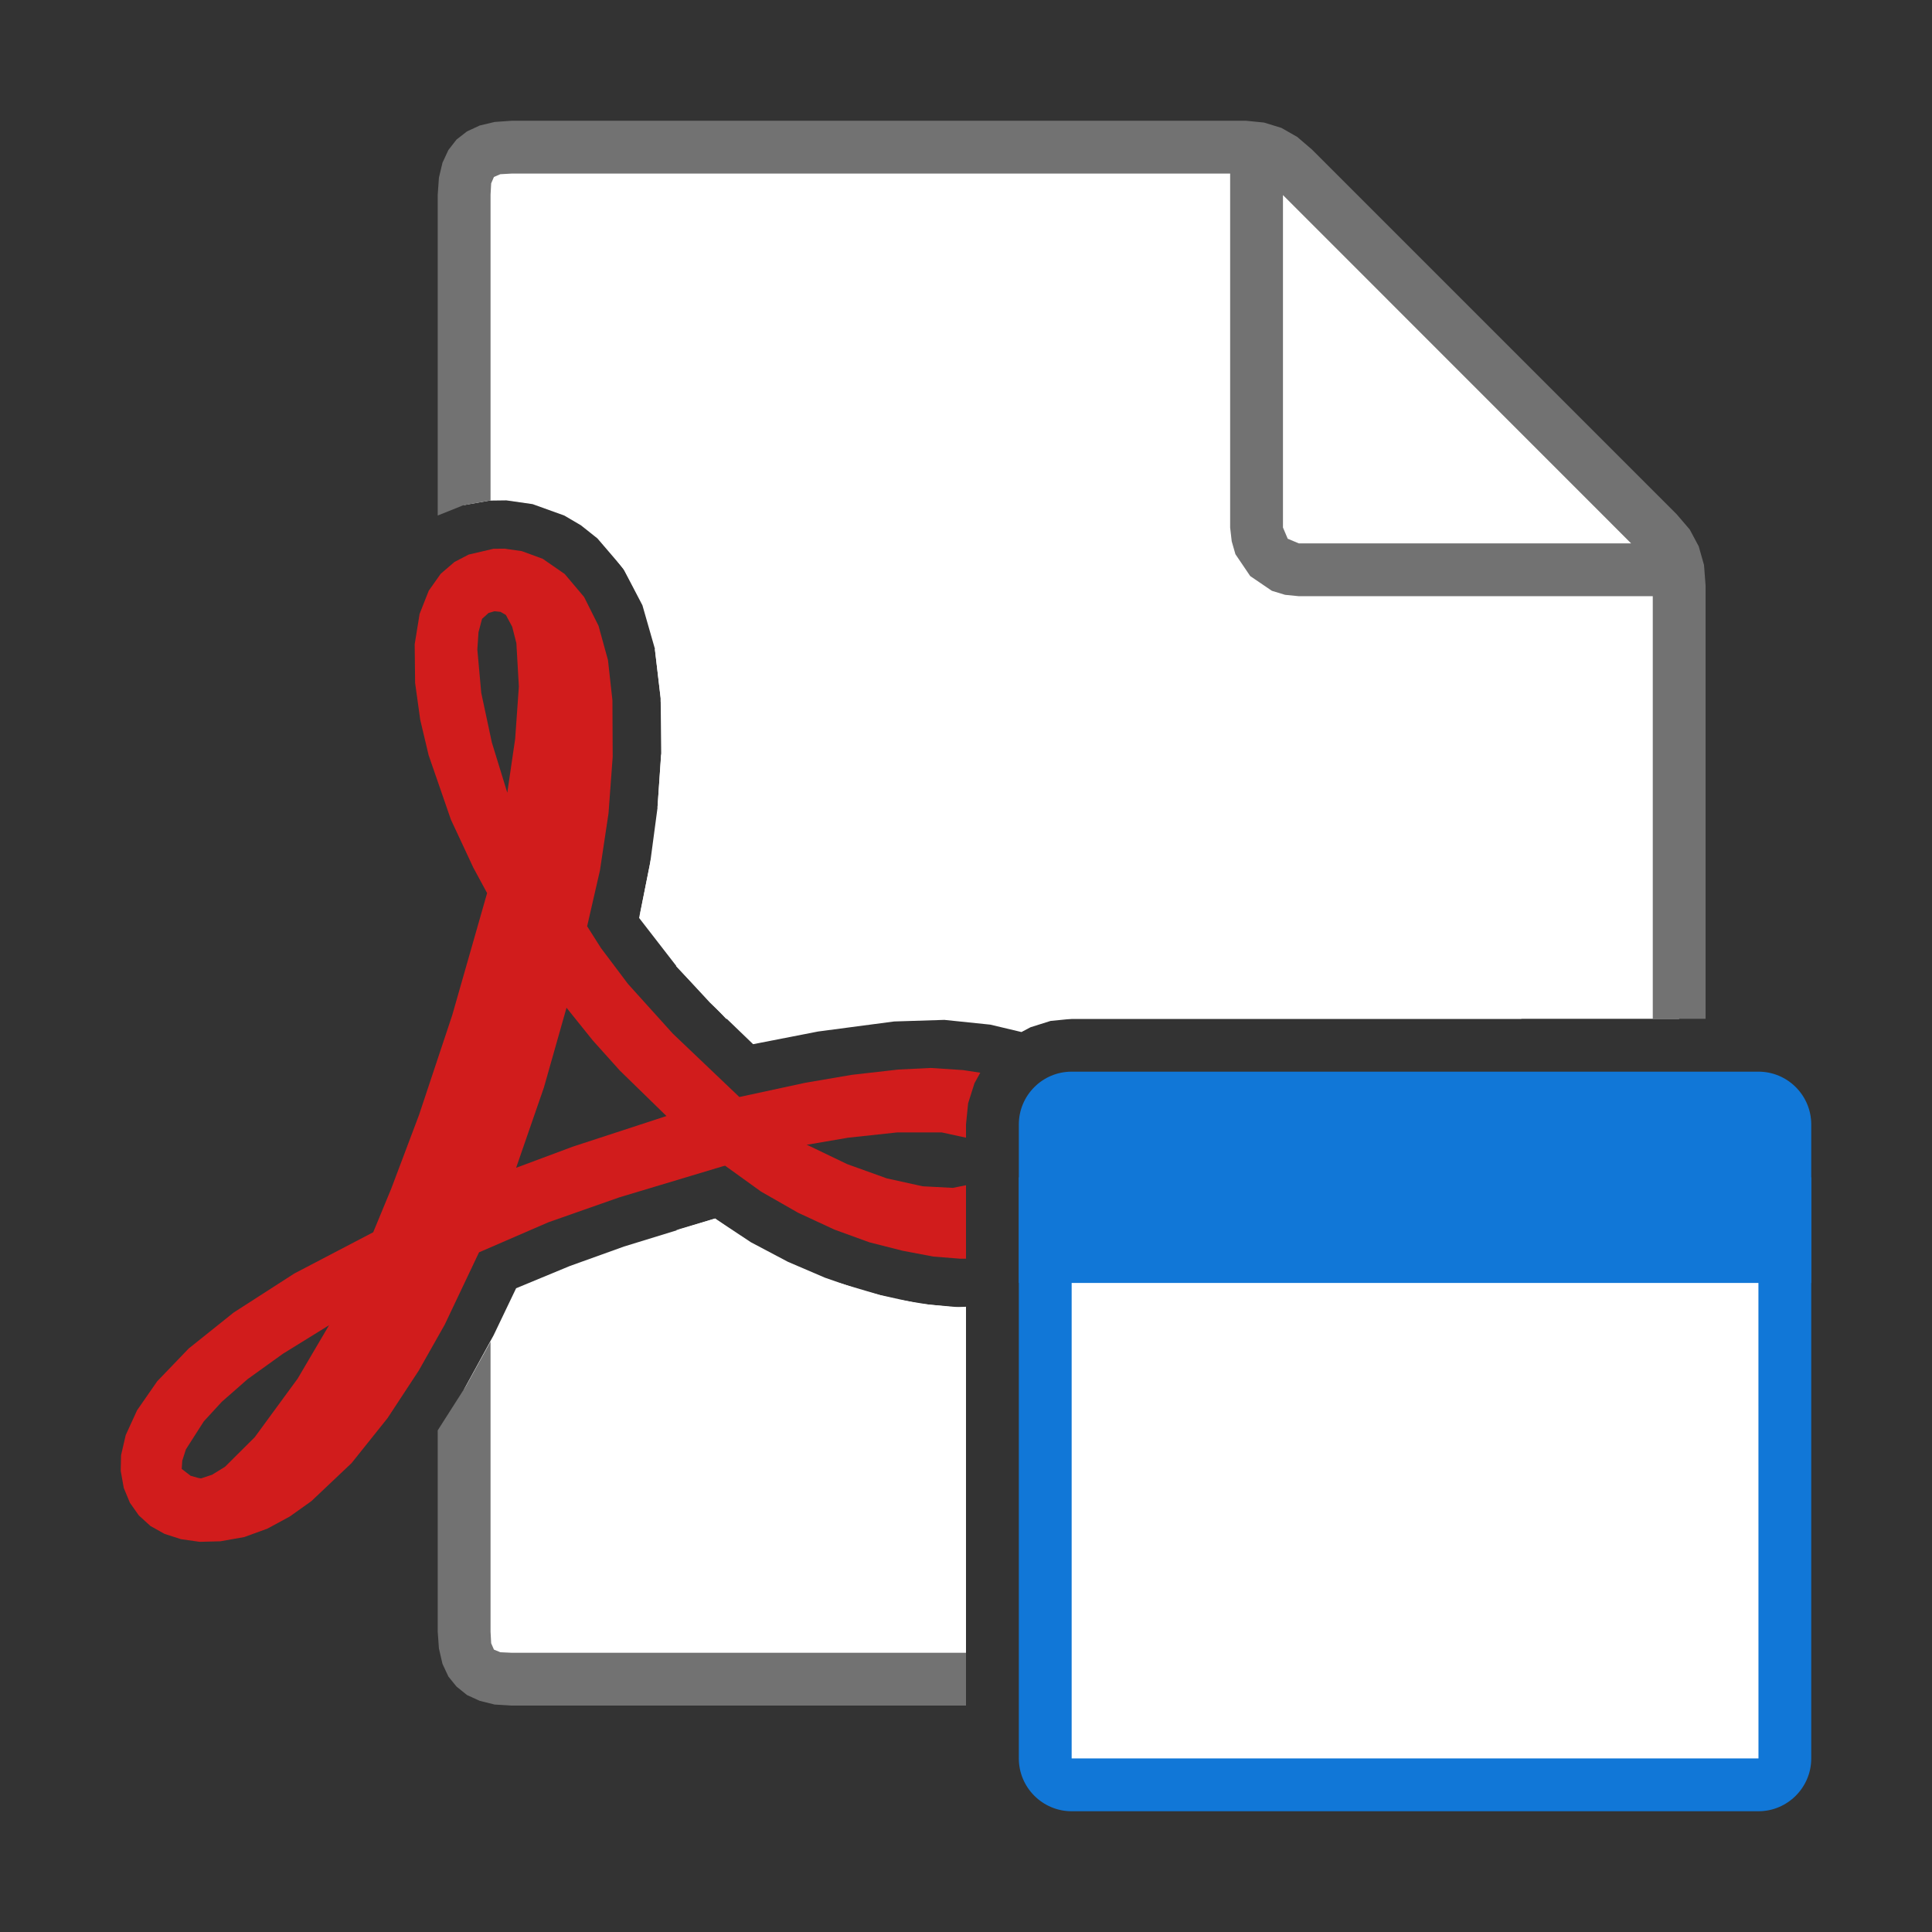 ﻿<?xml version='1.0' encoding='UTF-8'?>
<svg viewBox="-2 -2 32 32" xmlns="http://www.w3.org/2000/svg" xmlns:xlink="http://www.w3.org/1999/xlink">
  <rect x="-2" y="-2" width="32" height="32" fill="#333333" stroke="none"/>
  <g id="Layer_1" transform="translate(0, 0)">
    <g transform="matrix(0.875, 0, 0, 0.875, 0, 0)">
      <g id="main">
        <g id="icon">
          <g>
            <path d="M6.991, 0.551L6.712, 0.71L6.551, 0.989L6.5, 1.4L6.5, 7.275L6.981, 7.19L7.299, 7.186L7.796, 7.257L8.396, 7.473L8.711, 7.658L9.023, 7.906L9.512, 8.476L9.875, 9.172L10.11, 9.992L10.22, 10.93L10.23, 11.97L10.16, 13.01L10.02, 14.06L9.812, 15.09L10.54, 16.03L11.15, 16.69L11.97, 17.48L13.2, 17.24L14.64, 17.05L15.59, 17.02L16.46, 17.11L17.05, 17.25L17.22, 17.16L17.6, 17.04L18, 17L29.5, 17L29.5, 8.8L29.47, 8.489L29.39, 8.226L29.27, 8L29.1, 7.8L22.2, 0.9L21.94, 0.69L21.71, 0.569L21.3, 0.5L7.4, 0.5zM9.527, 21.31L8.498, 21.68L7.484, 22.1L7.058, 22.99L6.5, 24.01L6.5, 28.6L6.551, 29.01L6.712, 29.29L6.991, 29.45L7.4, 29.5L16, 29.5L16, 23L16, 22.46L15.87, 22.46L15.3, 22.41L14.68, 22.31L14.02, 22.14L13.33, 21.9L12.63, 21.6L11.93, 21.23L11.25, 20.78zz" fill="#FFFFFF" fill-rule="evenodd" />
          </g>
        </g>
      </g>
    </g>
  </g>
  <g id="Layer_1" transform="translate(0, 0)">
    <g transform="matrix(0.875, 0, 0, 0.875, 0, 0)">
      <g id="main">
        <g id="icon">
          <g>
            <path d="M7.077, 0.023L6.795, 0.09L6.554, 0.202L6.356, 0.356L6.202, 0.554L6.09, 0.795L6.023, 1.077L6, 1.4L6, 7.473L6.48, 7.28L6.981, 7.19L7, 7.189L7, 1.4L7.012, 1.185L7.064, 1.064L7.185, 1.012L7.4, 1L21, 1L21, 7.7L21.03, 7.962L21.1, 8.205L21.38, 8.619L21.79, 8.898L22.04, 8.974L22.3, 9L29, 9L29, 17L30, 17L30, 8.8L29.97, 8.409L29.87, 8.056L29.7, 7.738L29.45, 7.446L22.55, 0.546L22.27, 0.306L21.97, 0.135L21.64, 0.034L21.3, 0L7.4, 0zM28.59, 8L22.3, 8L22.09, 7.912L22, 7.7L22, 1.407zM6.542, 23.94L6, 24.79L6, 28.6L6.023, 28.92L6.09, 29.21L6.202, 29.45L6.356, 29.64L6.554, 29.8L6.795, 29.91L7.077, 29.98L7.4, 30L16, 30L16, 29L7.4, 29L7.185, 28.99L7.064, 28.94L7.012, 28.82L7, 28.6L7, 23.11zz" fill="#727272" class="Black" />
          </g>
        </g>
      </g>
    </g>
  </g>
  <g id="Layer_1" transform="translate(0, 0)">
    <g transform="matrix(0.875, 0, 0, 0.875, 0, 0)">
      <g id="main">
        <g id="icon">
          <g>
            <path d="M10.51, 21L11.56, 21L11.25, 20.78zz" fill="#FFFFFF" class="White" />
          </g>
        </g>
      </g>
    </g>
  </g>
  <g id="Layer_1" transform="translate(0, 0)">
    <g transform="matrix(0.875, 0, 0, 0.875, 0, 0)">
      <g id="main">
        <g id="icon">
          <g>
            <path d="M9.305, 4.039L9.146, 4.146L9.039, 4.305L9, 4.5L9.039, 4.695L9.146, 4.854L9.305, 4.961L9.5, 5L18.5, 5L18.69, 4.961L18.85, 4.854L18.96, 4.695L19, 4.5L18.96, 4.305L18.85, 4.146L18.69, 4.039L18.5, 4L9.5, 4zz" fill="#FFFFFF" class="White" />
          </g>
        </g>
      </g>
    </g>
  </g>
  <g id="Layer_1" transform="translate(0, 0)">
    <g transform="matrix(0.875, 0, 0, 0.875, 0, 0)">
      <g id="main">
        <g id="icon">
          <g>
            <path d="M9.345, 8.025L9.21, 8.094L9.537, 8.516L9.802, 9L18.5, 9L18.69, 8.961L18.85, 8.854L18.96, 8.695L19, 8.5L18.96, 8.305L18.85, 8.146L18.69, 8.039L18.5, 8L9.5, 8zz" fill="#FFFFFF" class="White" />
          </g>
        </g>
      </g>
    </g>
  </g>
  <g id="Layer_1" transform="translate(0, 0)">
    <g transform="matrix(0.875, 0, 0, 0.875, 0, 0)">
      <g id="main">
        <g id="icon">
          <g>
            <path d="M10.16, 13L26.5, 13L26.69, 12.96L26.85, 12.85L26.96, 12.69L27, 12.5L26.96, 12.31L26.85, 12.15L26.69, 12.04L26.5, 12L10.23, 12zz" fill="#FFFFFF" class="White" />
          </g>
        </g>
      </g>
    </g>
  </g>
  <g id="Layer_1" transform="translate(0, 0)">
    <g transform="matrix(0.875, 0, 0, 0.875, 0, 0)">
      <g id="main">
        <g id="icon">
          <g>
            <path d="M9.305, 6.039L9.146, 6.146L9.039, 6.305L9, 6.5L9.039, 6.695L9.146, 6.854L9.305, 6.961L9.5, 7L18.5, 7L18.69, 6.961L18.85, 6.854L18.96, 6.695L19, 6.5L18.96, 6.305L18.85, 6.146L18.69, 6.039L18.5, 6L9.5, 6zz" fill="#FFFFFF" class="White" />
          </g>
        </g>
      </g>
    </g>
  </g>
  <g id="Layer_1" transform="translate(0, 0)">
    <g transform="matrix(0.875, 0, 0, 0.875, 0, 0)">
      <g id="main">
        <g id="icon">
          <g>
            <path d="M10.22, 10.93L10.22, 11L18.5, 11L18.69, 10.96L18.85, 10.85L18.96, 10.69L19, 10.5L18.96, 10.31L18.85, 10.15L18.69, 10.04L18.5, 10L10.11, 10zz" fill="#FFFFFF" class="White" />
          </g>
        </g>
      </g>
    </g>
  </g>
  <g id="Layer_1" transform="translate(0, 0)">
    <g transform="matrix(0.875, 0, 0, 0.875, 0, 0)">
      <g id="main">
        <g id="icon">
          <g>
            <path d="M9.833, 15L26.5, 15L26.69, 14.96L26.85, 14.85L26.96, 14.69L27, 14.5L26.96, 14.31L26.85, 14.15L26.69, 14.04L26.5, 14L10.03, 14zz" fill="#FFFFFF" class="White" />
          </g>
        </g>
      </g>
    </g>
  </g>
  <g id="Layer_1" transform="translate(0, 0)">
    <g transform="matrix(0.875, 0, 0, 0.875, 0, 0)">
      <g id="main">
        <g id="icon">
          <g>
            <path d="M11.46, 17L18, 17L26.5, 17L26.69, 16.96L26.85, 16.85L26.96, 16.69L27, 16.5L26.96, 16.31L26.85, 16.15L26.69, 16.04L26.5, 16L10.51, 16zz" fill="#FFFFFF" class="White" />
          </g>
        </g>
      </g>
    </g>
  </g>
  <g id="Layer_1" transform="translate(0, 0)">
    <g transform="matrix(0.875, 0, 0, 0.875, 0, 0)">
      <g id="main">
        <g id="icon">
          <g>
            <path d="M9.305, 26.04L9.146, 26.15L9.039, 26.31L9, 26.5L9.039, 26.69L9.146, 26.85L9.305, 26.96L9.5, 27L16, 27L16, 26L9.5, 26zz" fill="#FFFFFF" class="White" />
          </g>
        </g>
      </g>
    </g>
  </g>
  <g id="Layer_1" transform="translate(0, 0)">
    <g transform="matrix(0.875, 0, 0, 0.875, 0, 0)">
      <g id="main">
        <g id="icon">
          <g>
            <path d="M9.305, 22.04L9.146, 22.15L9.039, 22.31L9, 22.5L9.039, 22.69L9.146, 22.85L9.305, 22.96L9.5, 23L16, 23L16, 22.45L15.78, 22.46L15.11, 22.39L14.38, 22.23L13.6, 22L9.5, 22zz" fill="#FFFFFF" class="White" />
          </g>
        </g>
      </g>
    </g>
  </g>
  <g id="Layer_1" transform="translate(0, 0)">
    <g transform="matrix(0.875, 0, 0, 0.875, 0, 0)">
      <g id="main">
        <g id="icon">
          <g>
            <path d="M9.305, 24.04L9.146, 24.15L9.039, 24.31L9, 24.5L9.039, 24.69L9.146, 24.85L9.305, 24.96L9.5, 25L16, 25L16, 24L9.5, 24zz" fill="#FFFFFF" class="White" />
          </g>
        </g>
      </g>
    </g>
  </g>
  <g id="Layer_1" transform="translate(0, 0)">
    <g transform="matrix(0.875, 0, 0, 0.875, 0, 0)">
      <g id="main">
        <g id="icon">
          <path d="M7.056, 8.102L6.586, 8.212L6.317, 8.352L6.057, 8.575L5.83, 8.896L5.657, 9.335L5.564, 9.91L5.572, 10.64L5.669, 11.34L5.828, 12.01L6.25, 13.23L6.675, 14.14L6.935, 14.62L6.275, 16.93L5.646, 18.82L5.122, 20.21L4.779, 21.04L3.287, 21.82L2.137, 22.56L1.287, 23.24L0.691, 23.86L0.309, 24.41L0.094, 24.88L0.006, 25.26L0, 25.52L0, 25.56L0.057, 25.88L0.173, 26.16L0.342, 26.4L0.562, 26.6L0.83, 26.75L1.141, 26.85L1.494, 26.9L1.884, 26.89L2.337, 26.81L2.777, 26.65L3.201, 26.42L3.608, 26.13L4.369, 25.41L5.049, 24.56L5.64, 23.66L6.132, 22.79L6.782, 21.42L8.098, 20.85L9.436, 20.38L11.4, 19.79L11.44, 19.78L12.12, 20.27L12.82, 20.67L13.51, 20.99L14.17, 21.23L14.8, 21.39L15.38, 21.5L15.88, 21.54L16, 21.54L16, 20.15L15.75, 20.2L15.18, 20.17L14.5, 20.02L13.75, 19.75L12.98, 19.38L13.01, 19.38L13.77, 19.25L14.7, 19.15L15.54, 19.15L16, 19.25L16, 19L16.04, 18.6L16.16, 18.22L16.27, 18.02L15.94, 17.97L15.33, 17.93L14.72, 17.96L13.84, 18.06L12.96, 18.21L11.71, 18.48L10.45, 17.28L9.602, 16.34L9.09, 15.66L8.83, 15.25L8.828, 15.25L9.071, 14.19L9.233, 13.11L9.312, 12.04L9.307, 10.97L9.223, 10.21L9.044, 9.56L8.771, 9.015L8.404, 8.58L7.988, 8.292L7.592, 8.147L7.265, 8.1zM7.188, 9.296L7.29, 9.355L7.41, 9.579L7.489, 9.89L7.536, 10.71L7.466, 11.7L7.317, 12.72L7.025, 11.77L6.824, 10.83L6.75, 10.01L6.772, 9.682L6.839, 9.429L6.963, 9.317L7.074, 9.285zM8.936, 17.41L9.448, 17.98L10.33, 18.84L8.556, 19.42L7.484, 19.82L8.01, 18.3L8.438, 16.79zM3.349, 23.81L2.536, 24.92L1.973, 25.48L1.729, 25.63L1.518, 25.7L1.465, 25.69L1.323, 25.65L1.154, 25.52L1.164, 25.37L1.165, 25.36L1.166, 25.36L1.233, 25.15L1.572, 24.62L1.912, 24.25L2.402, 23.82L3.07, 23.34L3.943, 22.8zz" fill="#D11C1C" class="Red" />
        </g>
      </g>
    </g>
  </g>
  <g id="Layer_1" transform="translate(0, 0)">
    <g transform="matrix(0.875, 0, 0, 0.875, 0, 0)">
      <g id="main">
        <g id="overlay">
          <path d="M31, 31.5L18, 31.5C17.724, 31.5 17.5, 31.276 17.5, 31L17.5, 20.5L31.5, 20.5L31.5, 31C31.5, 31.276 31.276, 31.5 31, 31.5z" fill="#FFFFFF" />
        </g>
      </g>
    </g>
  </g>
  <g id="Layer_1" transform="translate(0, 0)">
    <g transform="matrix(0.875, 0, 0, 0.875, 0, 0)">
      <g id="main">
        <g id="overlay">
          <path d="M31, 32L18, 32C17.449, 32 17, 31.551 17, 31L17, 20L32, 20L32, 31C32, 31.551 31.551, 32 31, 32zM18, 21L18, 31L31.001, 31L31, 21L18, 21z" fill="#1177D7" class="Blue" />
        </g>
      </g>
    </g>
  </g>
  <g id="Layer_1" transform="translate(0, 0)">
    <g transform="matrix(0.875, 0, 0, 0.875, 0, 0)">
      <g id="main">
        <g id="overlay">
          <path d="M32, 22L17, 22L17, 19C17, 18.448 17.448, 18 18, 18L31, 18C31.552, 18 32, 18.448 32, 19L32, 22z" fill="#1177D7" class="Blue" />
        </g>
      </g>
    </g>
  </g>
</svg>
